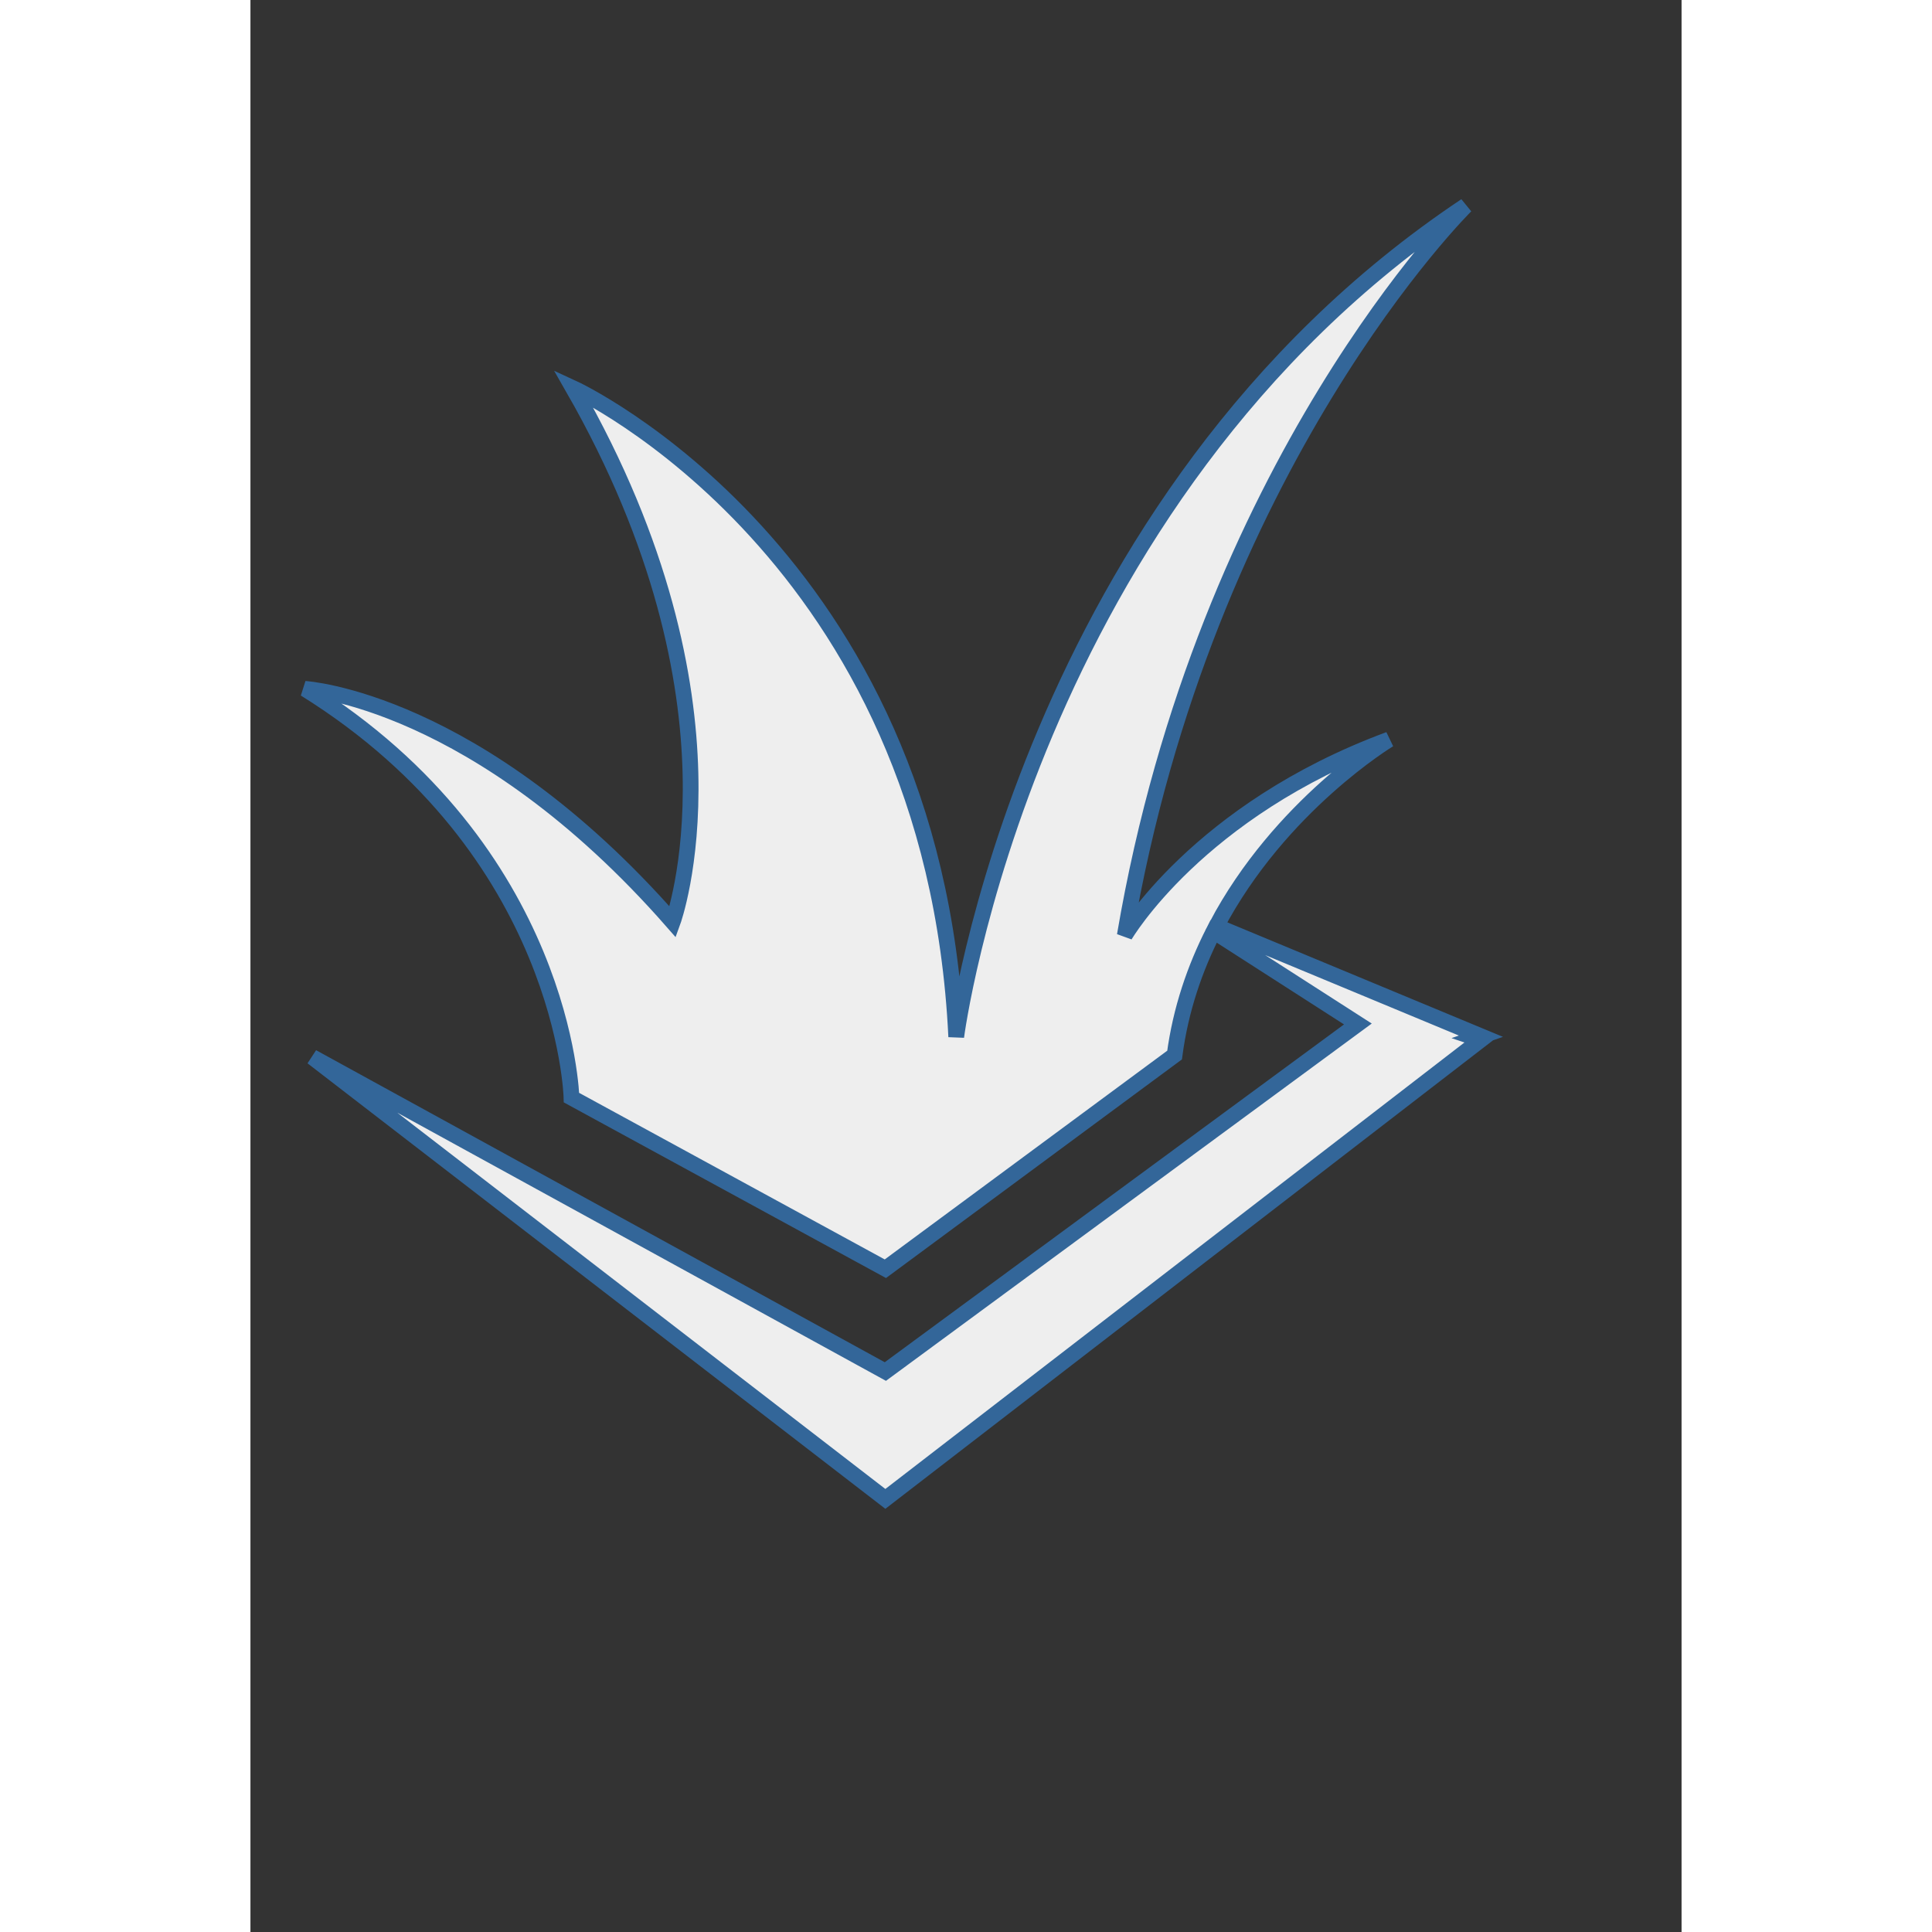 <svg xmlns="http://www.w3.org/2000/svg" xmlns:xlink="http://www.w3.org/1999/xlink" version="1.1" id="Layer_1" x="0px" y="0px" width="91px" height="91px" viewBox="4.55 -9.1 91.0 122.85" enable-background="new 0 0 91 91" xml:space="preserve">
<rect x="4.55" y="-9.1" width="91.0" height="122.85" style="fill:#333333;stroke:none;opacity:1;fill-opacity:1"/>
<defs>
  <style>
    * {
      stroke: #369;
      fill: #eee;
    }
  </style>
</defs>
<path d="M82.792,56.789l-16.827-6.991c4.052-7.697,10.989-11.875,10.989-11.875c-12.181,4.512-16.808,12.46-16.808,12.46  c5.117-30.073,21.68-46.4,21.68-46.4C53.813,22.671,49.428,56.827,49.428,56.827C47.967,26.11,25.07,15.583,25.07,15.583  c11.447,19.979,6.333,33.94,6.333,33.94C18.98,35.346,8.019,34.702,8.019,34.702c16.565,10.31,16.945,25.993,16.945,25.993  l19.959,10.88l18.39-13.587c0.387-2.923,1.303-5.549,2.483-7.868l9.173,5.892L44.922,78.112L8.484,58.117L44.922,86.21l37.87-29.197  l-0.327-0.11L82.792,56.789z"/>
</svg>

